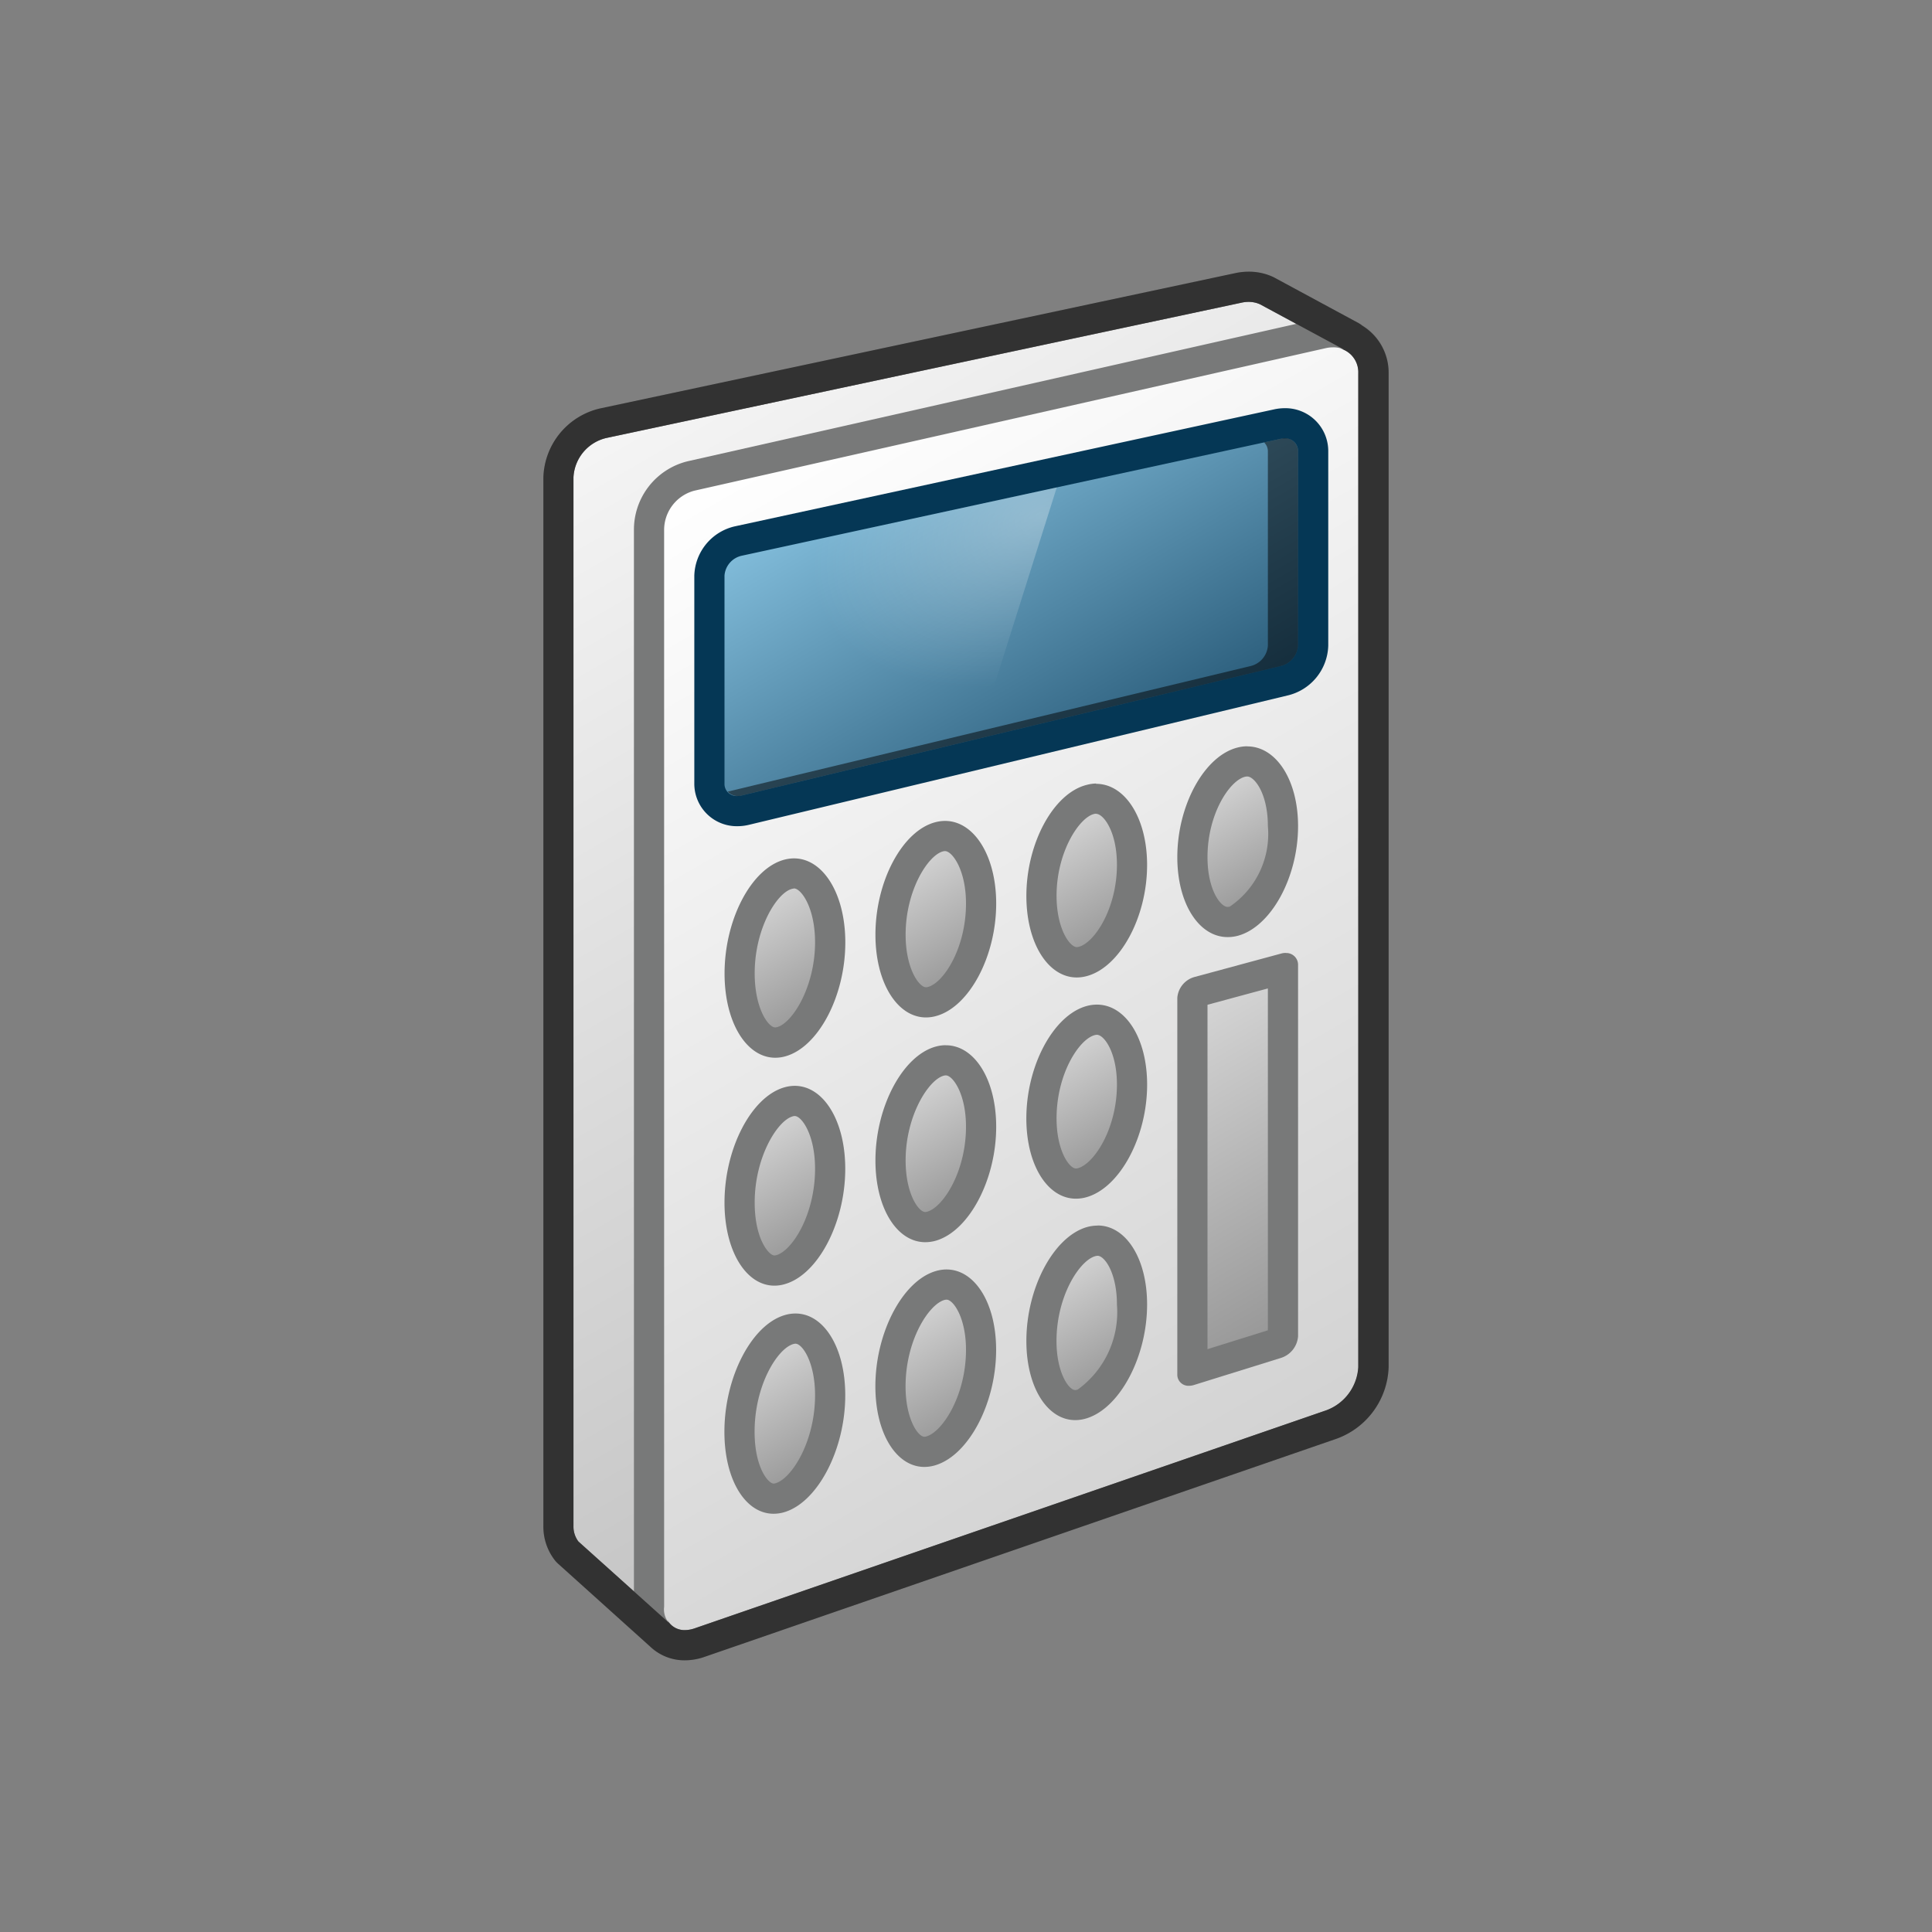 <svg xmlns="http://www.w3.org/2000/svg" xmlns:xlink="http://www.w3.org/1999/xlink" width="64" height="64" viewBox="0 0 64 64">
  <rect x="0" y="0" width="64" height="64" fill="#808080" stroke="none"/>
  <defs>
    <linearGradient id="a" x1="21.342" y1="13.134" x2="41.488" y2="48.027" gradientUnits="userSpaceOnUse">
      <stop offset="0" stop-color="#f5f5f5"/>
      <stop offset="1" stop-color="#bebebe"/>
    </linearGradient>
    <linearGradient id="b" x1="23.433" y1="15.368" x2="42.399" y2="48.217" gradientUnits="userSpaceOnUse">
      <stop offset="0" stop-color="#fff"/>
      <stop offset="1" stop-color="#d2d2d2"/>
    </linearGradient>
    <linearGradient id="c" x1="34.847" y1="27.174" x2="37.143" y2="31.151" gradientUnits="userSpaceOnUse">
      <stop offset="0" stop-color="#d7d7d7"/>
      <stop offset="1" stop-color="#969696"/>
    </linearGradient>
    <linearGradient id="d" x1="29.833" y1="43.307" x2="32.157" y2="47.331" xlink:href="#c"/>
    <linearGradient id="e" x1="34.854" y1="41.839" x2="37.136" y2="45.792" xlink:href="#c"/>
    <linearGradient id="f" x1="29.827" y1="28.422" x2="32.163" y2="32.469" xlink:href="#c"/>
    <linearGradient id="g" x1="34.851" y1="34.508" x2="37.139" y2="38.471" xlink:href="#c"/>
    <linearGradient id="h" x1="24.807" y1="29.67" x2="27.184" y2="33.788" xlink:href="#c"/>
    <linearGradient id="i" x1="39.868" y1="25.927" x2="42.123" y2="29.831" xlink:href="#c"/>
    <linearGradient id="j" x1="24.81" y1="37.223" x2="27.18" y2="41.329" xlink:href="#c"/>
    <linearGradient id="k" x1="29.831" y1="35.865" x2="32.16" y2="39.899" xlink:href="#c"/>
    <linearGradient id="l" x1="24.813" y1="44.777" x2="27.177" y2="48.872" xlink:href="#c"/>
    <linearGradient id="m" x1="38.123" y1="33.748" x2="43.825" y2="43.623" xlink:href="#c"/>
    <linearGradient id="n" x1="30.118" y1="14.592" x2="36.695" y2="25.984" gradientUnits="userSpaceOnUse">
      <stop offset="0" stop-color="#83bedc"/>
      <stop offset="1" stop-color="#285a78"/>
    </linearGradient>
    <radialGradient id="o" cx="34.5" cy="17.083" r="9.071" gradientTransform="translate(70.614 13.733) rotate(156.732) scale(1 0.655)" gradientUnits="userSpaceOnUse">
      <stop offset="0" stop-color="#fff"/>
      <stop offset="0.297" stop-color="#fff" stop-opacity="0.655"/>
      <stop offset="0.872" stop-color="#fff" stop-opacity="0"/>
    </radialGradient>
  </defs>
  <title>16126_IFWCALC_AP_AppIcon_r21x</title>
  <g>
    <g>
      <g>
        <path d="M22.16,54.257a.5.5,0,0,1-.335-.128l-3-2.694a1.342,1.342,0,0,1-.328-.882V15.809a1.9,1.9,0,0,1,1.482-1.79L41.026,9.535a1.66,1.66,0,0,1,.333-.035,1.4,1.4,0,0,1,.585.123c.017.007,2.815,1.52,2.815,1.52a.5.5,0,0,1-.238.94.507.507,0,0,1-.1-.011L44.5,37a.5.5,0,0,1-.156.365c-.177.576-.142,3.119.1,7.567.031.563.052.957.052,1.07a.5.5,0,0,1-.344.475l-21.54,7.077a.5.5,0,0,1-.456.7Z" fill="url(#a)"/>
        <path d="M41.36,10a.916.916,0,0,1,.378.079h0l2.781,1.5a.884.884,0,0,0-.368-.077,1.1,1.1,0,0,0-.237.027L44,37c-.6.132,0,8.412,0,9L22,53.228a.794.794,0,0,0,.16.529l-3-2.694a.82.82,0,0,1-.163-.51V15.809a1.411,1.411,0,0,1,1.086-1.3l21.045-4.483A1.077,1.077,0,0,1,41.36,10m0-1a2.1,2.1,0,0,0-.437.047L19.878,13.53A2.42,2.42,0,0,0,18,15.809V50.553a1.812,1.812,0,0,0,.371,1.121.962.962,0,0,0,.123.132l3,2.7a1,1,0,0,0,1.658-.6L44.312,46.95A1,1,0,0,0,45,46c0-.116-.021-.519-.053-1.1a52.6,52.6,0,0,1-.14-7.311A1,1,0,0,0,45,37l-.081-24.48A1.006,1.006,0,0,0,45,10.7l-2.758-1.49a.927.927,0,0,0-.089-.045A1.893,1.893,0,0,0,41.36,9Z" fill="#787979"/>
      </g>
      <g>
        <path d="M22.68,54.5a1.175,1.175,0,0,1-1.18-1.272V17.565a1.852,1.852,0,0,1,1.392-1.8l20.914-4.722a1.587,1.587,0,0,1,.345-.039A1.323,1.323,0,0,1,45.5,12.363V45.291a2.121,2.121,0,0,1-1.392,1.9L23.163,54.417A1.514,1.514,0,0,1,22.68,54.5Z" fill="url(#b)"/>
        <path d="M44.151,11.506a.823.823,0,0,1,.849.857V45.291a1.623,1.623,0,0,1-1.051,1.424L23,53.945a1.03,1.03,0,0,1-.32.055.685.685,0,0,1-.68-.772V17.565a1.346,1.346,0,0,1,1-1.31l20.916-4.722a1.087,1.087,0,0,1,.235-.027m0-1a2.048,2.048,0,0,0-.452.051L22.78,15.28A2.331,2.331,0,0,0,21,17.565V53.228A1.671,1.671,0,0,0,22.68,55a2.012,2.012,0,0,0,.636-.107L44.275,47.66A2.612,2.612,0,0,0,46,45.291V12.363a1.813,1.813,0,0,0-1.848-1.857Z" fill="#787979"/>
      </g>
      <path d="M41.36,10a.916.916,0,0,1,.378.079h0l2.781,1.5a.831.831,0,0,0-.126-.033.811.811,0,0,1,.6.813V45.291a1.623,1.623,0,0,1-1.051,1.424L23,53.945a1.008,1.008,0,0,1-.311.054.635.635,0,0,1-.581-.341l0,0,0,0a.491.491,0,0,0,.052.1l-3-2.694a.82.82,0,0,1-.163-.51V15.809a1.411,1.411,0,0,1,1.086-1.3l21.045-4.483A1.077,1.077,0,0,1,41.36,10m2.556,1.533a.924.924,0,0,1,.205-.022,1.12,1.12,0,0,1,.176.014,1.12,1.12,0,0,0-.176-.014.924.924,0,0,0-.205.022M22.068,53.582v0A.95.95,0,0,1,22,53.228a.946.946,0,0,0,.068.354M41.36,9a2.112,2.112,0,0,0-.438.047L19.878,13.53A2.42,2.42,0,0,0,18,15.809V50.553a1.812,1.812,0,0,0,.371,1.121.962.962,0,0,0,.123.132l3,2.7.032.027A1.644,1.644,0,0,0,22.689,55a1.984,1.984,0,0,0,.627-.106L44.275,47.66A2.612,2.612,0,0,0,46,45.291V12.363a1.825,1.825,0,0,0-.872-1.575A.947.947,0,0,0,45,10.7l-2.758-1.49a.927.927,0,0,0-.089-.045A1.893,1.893,0,0,0,41.36,9Z" fill="#323232"/>
    </g>
    <g>
      <g>
        <path d="M35.669,31.874c-.655,0-1.169-.965-1.169-2.2,0-1.647.854-3.005,1.619-3.195a.854.854,0,0,1,.191-.024c.668,0,1.19.962,1.19,2.189,0,1.629-.858,2.993-1.63,3.2a.79.79,0,0,1-.2.028Z" fill="url(#c)"/>
        <path d="M36.31,26.959c.241,0,.69.58.69,1.689,0,1.453-.745,2.578-1.259,2.715a.28.28,0,0,1-.072.011c-.227,0-.669-.6-.669-1.7,0-1.444.746-2.587,1.239-2.709a.319.319,0,0,1,.071-.01m0-1A1.3,1.3,0,0,0,36,26c-1.1.272-2,1.929-2,3.68,0,1.573.725,2.7,1.669,2.7a1.272,1.272,0,0,0,.33-.045c1.1-.293,2-1.949,2-3.681,0-1.564-.735-2.689-1.69-2.689Z" fill="#787979"/>
      </g>
      <g>
        <path d="M30.622,48.094c-.629,0-1.122-.953-1.122-2.17,0-1.684.864-3.111,1.64-3.339a.785.785,0,0,1,.216-.032c.642,0,1.144.95,1.144,2.163,0,1.666-.869,3.1-1.649,3.341A.8.8,0,0,1,30.622,48.094Z" fill="url(#d)"/>
        <path d="M31.357,43.053c.218,0,.643.587.643,1.663,0,1.5-.769,2.7-1.3,2.864a.287.287,0,0,1-.079.014c-.212,0-.623-.59-.623-1.67,0-1.515.759-2.7,1.278-2.858a.309.309,0,0,1,.079-.013m0-1a1.251,1.251,0,0,0-.357.053c-1.1.323-2,2.041-2,3.818,0,1.569.7,2.67,1.623,2.67a1.24,1.24,0,0,0,.377-.06c1.1-.342,2-2.06,2-3.818,0-1.561-.712-2.663-1.643-2.663Z" fill="#787979"/>
      </g>
      <g>
        <path d="M35.617,46.542c-.626,0-1.117-.932-1.117-2.122,0-1.656.864-3.064,1.64-3.291a.791.791,0,0,1,.222-.033c.638,0,1.138.929,1.138,2.116,0,1.638-.869,3.051-1.649,3.293a.786.786,0,0,1-.234.037Z" fill="url(#e)"/>
        <path d="M36.362,41.6c.223,0,.638.555.638,1.616a3.162,3.162,0,0,1-1.3,2.816.288.288,0,0,1-.085.015c-.209,0-.617-.573-.617-1.623,0-1.487.758-2.658,1.278-2.81a.313.313,0,0,1,.084-.014m0-1A1.3,1.3,0,0,0,36,40.65c-1.1.322-2,2.017-2,3.77,0,1.544.7,2.623,1.617,2.623a1.3,1.3,0,0,0,.382-.06c1.1-.343,2-2.04,2-3.771,0-1.535-.708-2.616-1.638-2.616Z" fill="#787979"/>
      </g>
      <g>
        <path d="M30.675,33.2c-.659,0-1.175-.985-1.175-2.242,0-1.675.854-3.054,1.62-3.244a.752.752,0,0,1,.185-.024c.671,0,1.2.983,1.2,2.238,0,1.657-.858,3.04-1.63,3.245A.789.789,0,0,1,30.675,33.2Z" fill="url(#f)"/>
        <path d="M31.306,28.194c.235,0,.694.614.694,1.738,0,1.482-.745,2.626-1.258,2.762a.247.247,0,0,1-.067.01c-.229,0-.675-.615-.675-1.742,0-1.473.747-2.636,1.24-2.759a.274.274,0,0,1,.066-.009m0-1a1.259,1.259,0,0,0-.306.039c-1.1.273-2,1.951-2,3.729,0,1.6.728,2.742,1.675,2.742A1.239,1.239,0,0,0,31,33.66c1.1-.293,2-1.972,2-3.728,0-1.591-.738-2.738-1.694-2.738Z" fill="#787979"/>
      </g>
      <g>
        <path d="M35.642,39.208c-.64,0-1.142-.948-1.142-2.158,0-1.653.858-3.034,1.629-3.242a.815.815,0,0,1,.209-.029c.651,0,1.162.945,1.162,2.151,0,1.633-.864,3.021-1.64,3.245a.775.775,0,0,1-.218.033Z" fill="url(#g)"/>
        <path d="M36.337,34.279c.232,0,.663.567.663,1.651,0,1.463-.757,2.614-1.281,2.765a.263.263,0,0,1-.077.013c-.218,0-.642-.585-.642-1.658,0-1.477.746-2.621,1.26-2.759a.29.29,0,0,1,.077-.012m0-1a1.3,1.3,0,0,0-.338.046c-1.1.3-2,1.973-2,3.725,0,1.556.711,2.658,1.642,2.658A1.29,1.29,0,0,0,36,39.656c1.1-.318,2-1.995,2-3.726,0-1.548-.721-2.651-1.663-2.651Z" fill="#787979"/>
      </g>
      <g>
        <path d="M25.68,34.534c-.661,0-1.18-1.006-1.18-2.29,0-1.7.854-3.1,1.62-3.291a.776.776,0,0,1,.182-.023c.672,0,1.2,1,1.2,2.285,0,1.684-.858,3.088-1.629,3.293A.756.756,0,0,1,25.68,34.534Z" fill="url(#h)"/>
        <path d="M26.3,29.43c.237,0,.7.63.7,1.785,0,1.487-.757,2.677-1.257,2.81a.264.264,0,0,1-.063.009c-.231,0-.68-.632-.68-1.79,0-1.5.746-2.683,1.241-2.8a.237.237,0,0,1,.061-.009m0-1a1.275,1.275,0,0,0-.3.038c-1.1.272-2,1.972-2,3.776,0,1.626.73,2.79,1.68,2.79a1.242,1.242,0,0,0,.32-.043c1.1-.293,2-1.994,2-3.776,0-1.618-.74-2.785-1.7-2.785Z" fill="#787979"/>
      </g>
      <g>
        <path d="M40.664,30.543c-.652,0-1.164-.943-1.164-2.147,0-1.619.854-2.958,1.621-3.149a.785.785,0,0,1,.2-.025c.663,0,1.184.941,1.184,2.141,0,1.6-.858,2.946-1.629,3.151A.806.806,0,0,1,40.664,30.543Z" fill="url(#i)"/>
        <path d="M41.316,25.722c.239,0,.684.564.684,1.642a2.907,2.907,0,0,1-1.259,2.667.28.28,0,0,1-.077.011c-.231,0-.664-.565-.664-1.647,0-1.437.735-2.537,1.241-2.663a.352.352,0,0,1,.075-.01m0-1a1.291,1.291,0,0,0-.316.04c-1.1.273-2,1.908-2,3.633,0,1.547.724,2.647,1.664,2.647A1.274,1.274,0,0,0,41,31c1.1-.294,2-1.929,2-3.633,0-1.538-.732-2.642-1.684-2.642Z" fill="#787979"/>
      </g>
      <g>
        <path d="M25.653,42.089c-.647,0-1.153-.989-1.153-2.253,0-1.708.859-3.131,1.63-3.339a.763.763,0,0,1,.2-.026c.657,0,1.173.986,1.173,2.246,0,1.69-.863,3.117-1.639,3.341a.771.771,0,0,1-.208.031Z" fill="url(#j)"/>
        <path d="M26.327,36.97c.228,0,.673.617.673,1.747,0,1.521-.756,2.71-1.279,2.861a.259.259,0,0,1-.068.011c-.18,0-.653-.539-.653-1.753,0-1.512.759-2.72,1.26-2.855a.246.246,0,0,1,.067-.011m0-1a1.25,1.25,0,0,0-.327.045c-1.1.3-2,2.017-2,3.821,0,1.61.717,2.753,1.653,2.753A1.215,1.215,0,0,0,26,42.538c1.1-.317,2-2.036,2-3.821,0-1.6-.727-2.747-1.673-2.747Z" fill="#787979"/>
      </g>
      <g>
        <path d="M30.649,40.648c-.644,0-1.149-.968-1.149-2.206,0-1.678.859-3.082,1.63-3.291a.8.8,0,0,1,.2-.028c.655,0,1.168.967,1.168,2.2,0,1.66-.864,3.068-1.641,3.293a.742.742,0,0,1-.21.031Z" fill="url(#k)"/>
        <path d="M31.333,35.624c.226,0,.667.6.667,1.7,0,1.49-.758,2.662-1.278,2.813a.264.264,0,0,1-.073.012c-.22,0-.649-.6-.649-1.706,0-1.483.759-2.673,1.261-2.809a.276.276,0,0,1,.072-.01m0-1a1.252,1.252,0,0,0-.333.045c-1.1.3-2,2-2,3.774,0,1.584.715,2.706,1.649,2.706A1.285,1.285,0,0,0,31,41.1c1.1-.32,2-2.017,2-3.774,0-1.576-.724-2.7-1.667-2.7Z" fill="#787979"/>
      </g>
      <g>
        <path d="M25.629,49.646c-.633,0-1.129-.974-1.129-2.217,0-1.713.864-3.159,1.64-3.386a.775.775,0,0,1,.214-.031c.642,0,1.146.97,1.146,2.21,0,1.693-.869,3.144-1.649,3.387a.743.743,0,0,1-.222.037Z" fill="url(#l)"/>
        <path d="M26.354,44.512c.219,0,.646.6.646,1.71,0,1.529-.769,2.745-1.3,2.91a.246.246,0,0,1-.074.013c-.173,0-.629-.527-.629-1.716,0-1.545.758-2.753,1.28-2.905a.276.276,0,0,1,.074-.012m0-1a1.234,1.234,0,0,0-.354.052c-1.1.321-2,2.06-2,3.865,0,1.6.7,2.716,1.629,2.716A1.261,1.261,0,0,0,26,50.087c1.1-.344,2-2.084,2-3.865,0-1.589-.713-2.71-1.646-2.71Z" fill="#787979"/>
      </g>
      <g>
        <path d="M39.5,33.055a.294.294,0,0,1,.194-.206L42.5,32.09V44.27a.332.332,0,0,1-.2.229l-2.8.873Z" fill="url(#m)"/>
        <path d="M42,32.743V44.068l-2,.625V33.284l2-.541m.591-1.176a.556.556,0,0,0-.152.021l-2.876.778a.778.778,0,0,0-.563.689V45.519a.368.368,0,0,0,.386.387.551.551,0,0,0,.169-.027l2.89-.9A.814.814,0,0,0,43,44.27v-12.3a.389.389,0,0,0-.409-.4Z" fill="#787979"/>
      </g>
    </g>
    <g>
      <g>
        <path d="M24.43,26.869a.9.9,0,0,1-.93-.915V19.067a1.234,1.234,0,0,1,.966-1.147L42.32,14.047a1.189,1.189,0,0,1,.235-.025.914.914,0,0,1,.945.925v6.444a1.252,1.252,0,0,1-.951,1.157L24.686,26.839A1.132,1.132,0,0,1,24.43,26.869Z" fill="url(#n)"/>
        <path d="M42.555,14.522a.42.42,0,0,1,.445.425v6.444a.748.748,0,0,1-.567.671l-17.864,4.29a.576.576,0,0,1-.14.017A.4.4,0,0,1,24,25.954V19.068a.728.728,0,0,1,.572-.659l17.855-3.873a.642.642,0,0,1,.128-.014m0-1a1.637,1.637,0,0,0-.339.037L24.36,17.432A1.726,1.726,0,0,0,23,19.068v6.886a1.407,1.407,0,0,0,1.429,1.415,1.623,1.623,0,0,0,.372-.044l17.865-4.29A1.747,1.747,0,0,0,44,21.391V14.947a1.42,1.42,0,0,0-1.445-1.425Z" fill="#053755"/>
      </g>
      <path d="M42.427,14.536l-.552.12a.406.406,0,0,1,.125.291v6.444a.748.748,0,0,1-.567.671L24.107,26.223a.453.453,0,0,0,.461.129l17.865-4.29A.748.748,0,0,0,43,21.391V14.947A.436.436,0,0,0,42.427,14.536Z" opacity="0.5"/>
      <path d="M35.007,16.146,24.572,18.409a.728.728,0,0,0-.572.659v6.886a.4.4,0,0,0,.107.269l8.351-2Z" opacity="0.3" fill="url(#o)"/>
    </g>
  </g>
</svg>
